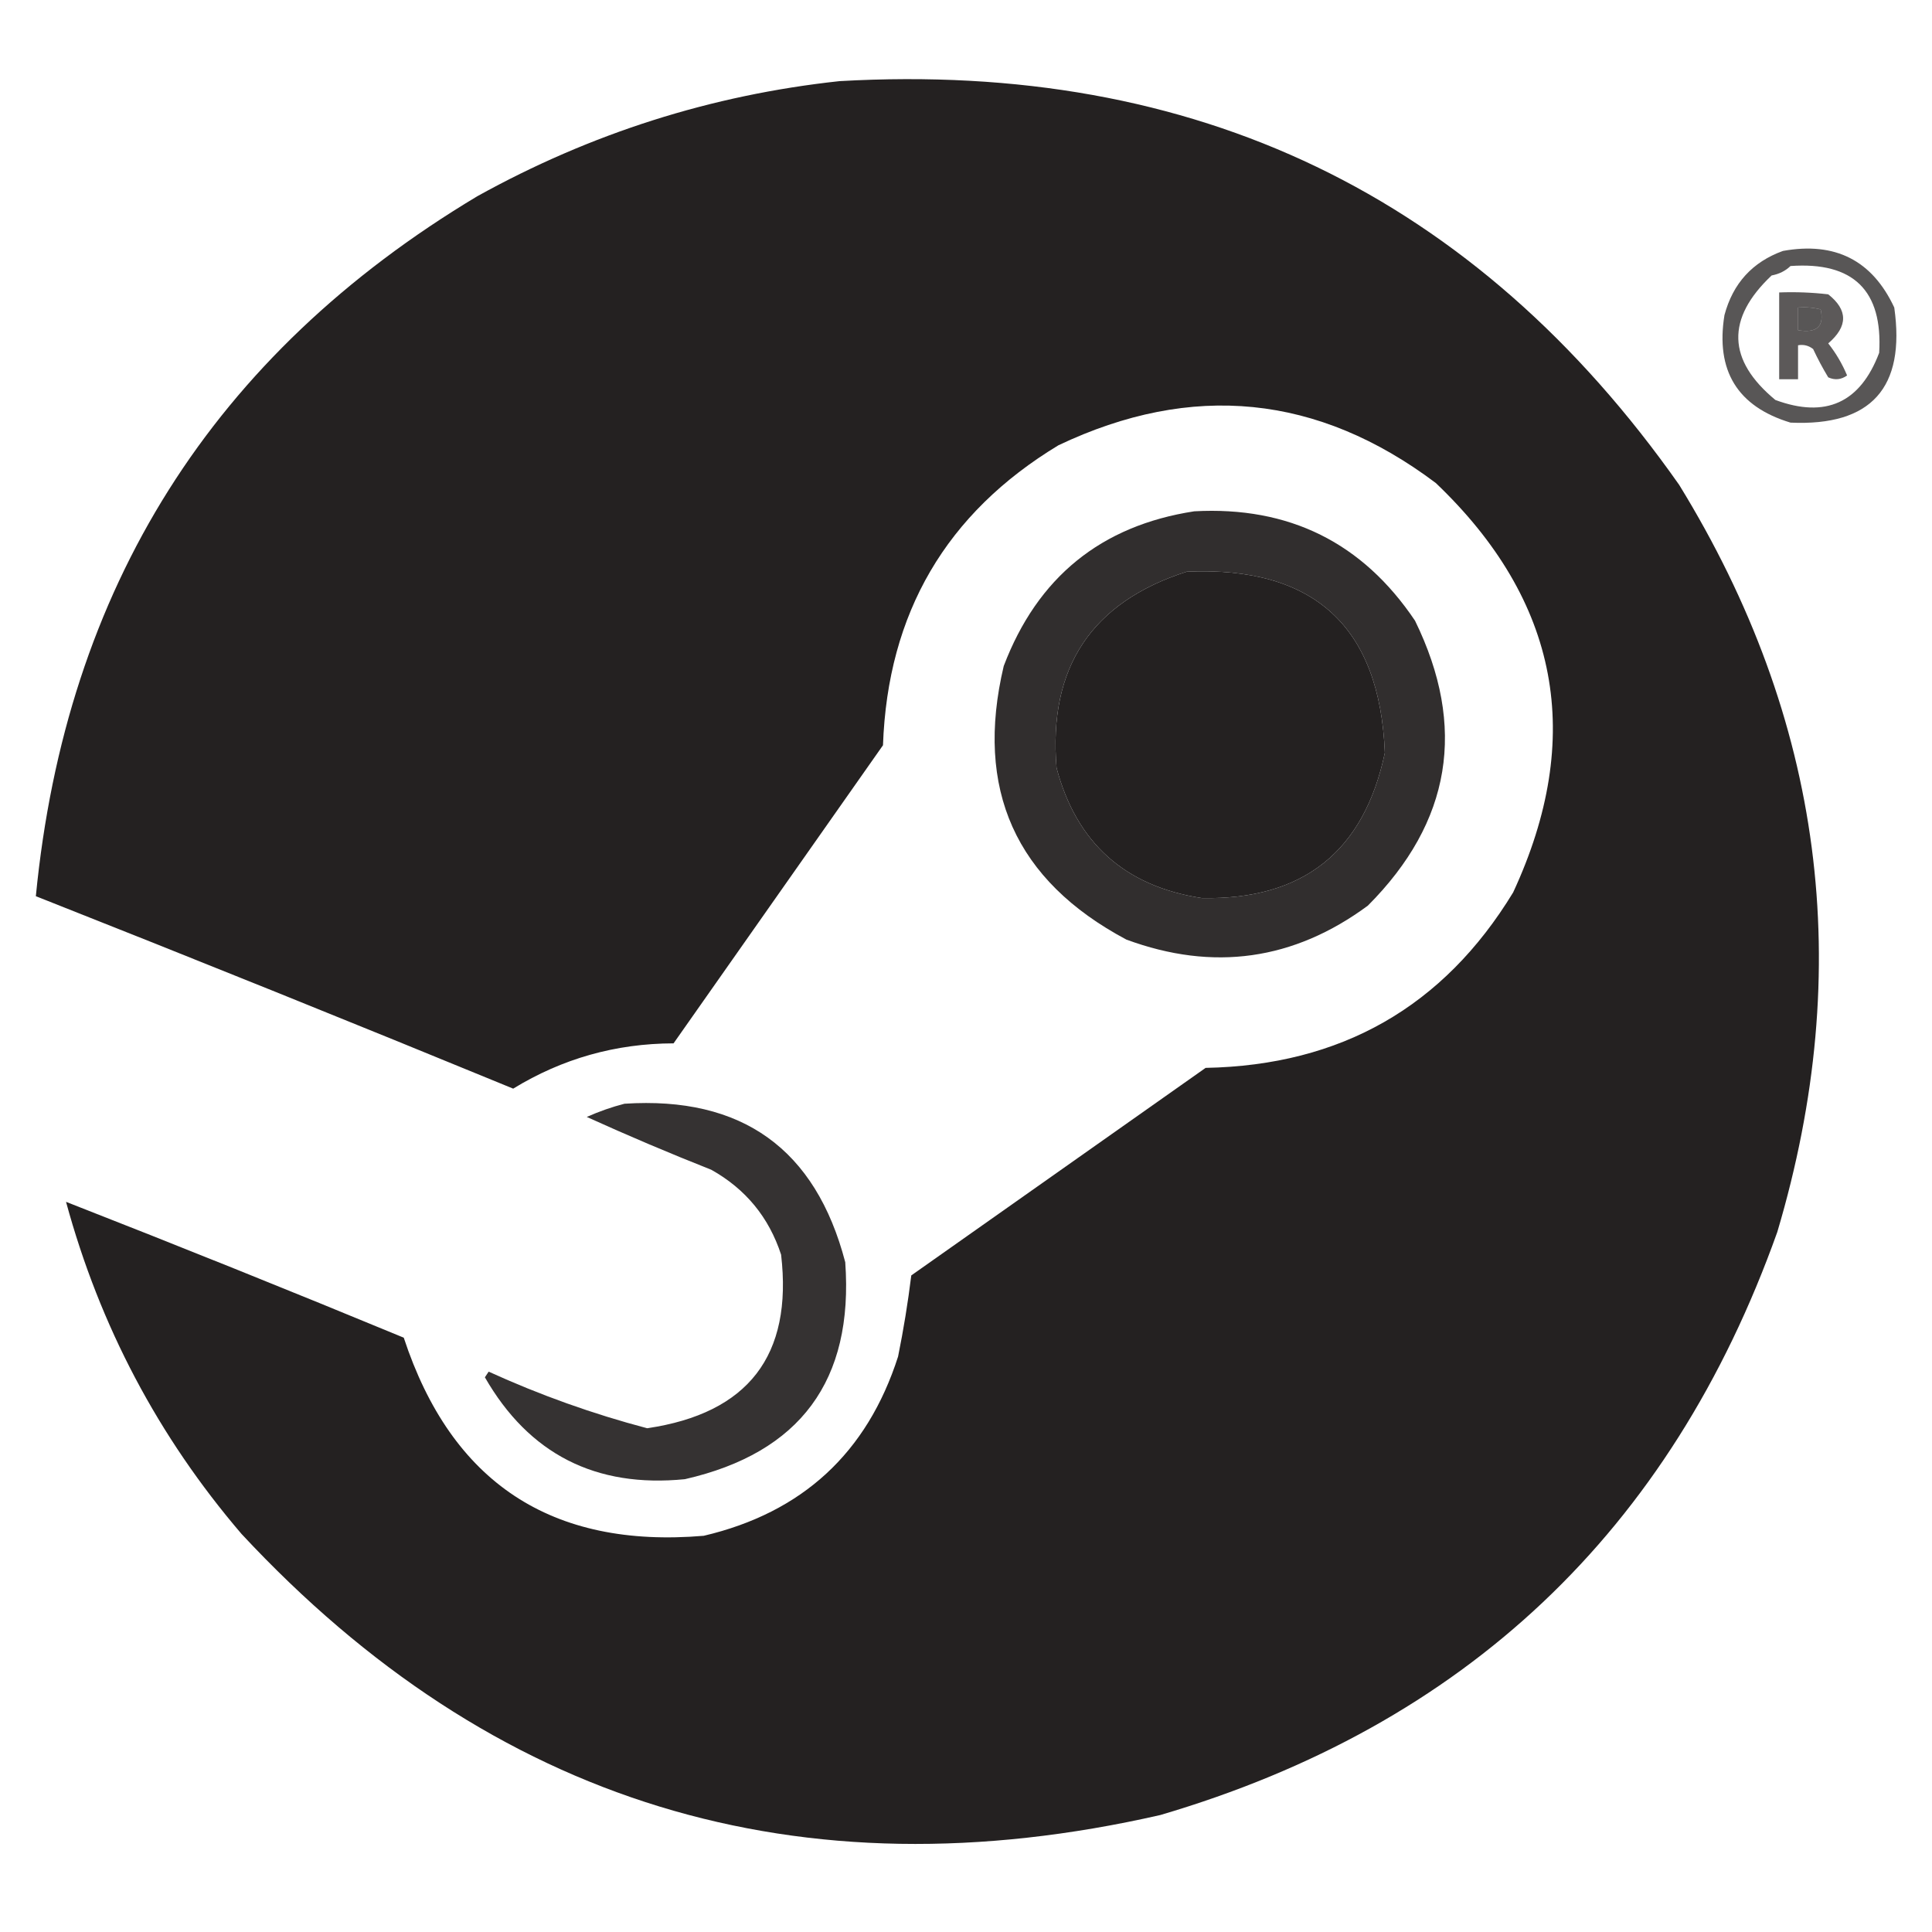 <?xml version="1.0" encoding="UTF-8"?>
<!DOCTYPE svg PUBLIC "-//W3C//DTD SVG 1.1//EN" "http://www.w3.org/Graphics/SVG/1.1/DTD/svg11.dtd">
<svg xmlns="http://www.w3.org/2000/svg" version="1.1" width="512px" height="512px" style="shape-rendering:geometricPrecision; text-rendering:geometricPrecision; image-rendering:optimizeQuality; fill-rule:evenodd; clip-rule:evenodd" xmlns:xlink="http://www.w3.org/1999/xlink">
<g><path style="opacity:0.988" fill="#221f1f" d="M 222.5,21.5 C 316.904,16.125 391.071,51.792 445,128.5C 483.157,190.567 491.823,256.567 471,326.5C 442.744,405.756 388.244,457.256 307.5,481C 211.71,502.84 130.543,478.007 64,406.5C 41.959,380.758 26.459,351.425 17.5,318.5C 47.417,330.197 77.251,342.197 107,354.5C 119.65,392.912 146.15,410.412 186.5,407C 212.647,400.851 229.813,385.018 238,359.5C 239.451,352.334 240.618,345.167 241.5,338C 267.5,319.667 293.5,301.333 319.5,283C 355.387,282.319 382.554,266.819 401,236.5C 420.064,195.38 413.231,159.214 380.5,128C 349.263,104.516 315.929,101.182 280.5,118C 250.749,135.982 235.249,162.482 234,197.5C 215.5,223.833 197,250.167 178.5,276.5C 163.175,276.538 149.008,280.538 136,288.5C 93.917,271.197 51.751,254.197 9.5,237.5C 17.449,155.787 56.449,93.953 126.5,52C 156.568,35.325 188.568,25.158 222.5,21.5 Z M 314.5,151.5 C 348.168,150.007 365.668,166.007 367,199.5C 361.478,225.684 345.312,238.517 318.5,238C 298.12,234.897 285.286,223.397 280,203.5C 277.769,176.922 289.269,159.588 314.5,151.5 Z"/></g>
<g><path style="opacity:0.753" fill="#221f1f" d="M 472.5,66.5 C 486.338,64.001 496.172,69.001 502,81.5C 505.031,102.798 495.864,112.965 474.5,112C 460.443,107.743 454.61,98.243 457,83.5C 459.247,75.09 464.414,69.423 472.5,66.5 Z M 474.5,70.5 C 491.157,69.325 498.99,76.991 498,93.5C 492.99,106.755 483.823,110.921 470.5,106C 457.727,95.439 457.394,84.439 469.5,73C 471.491,72.626 473.158,71.793 474.5,70.5 Z M 476.5,81.5 C 478.527,81.338 480.527,81.504 482.5,82C 483.479,86.517 481.479,88.35 476.5,87.5C 476.5,85.5 476.5,83.5 476.5,81.5 Z"/></g>
<g><path style="opacity:0.735" fill="#221f1f" d="M 471.5,77.5 C 475.846,77.334 480.179,77.501 484.5,78C 489.757,82.156 489.757,86.489 484.5,91C 486.545,93.586 488.211,96.42 489.5,99.5C 487.926,100.631 486.259,100.798 484.5,100C 483.039,97.579 481.706,95.079 480.5,92.5C 479.311,91.571 477.978,91.238 476.5,91.5C 476.5,94.5 476.5,97.5 476.5,100.5C 474.833,100.5 473.167,100.5 471.5,100.5C 471.5,92.833 471.5,85.167 471.5,77.5 Z M 476.5,81.5 C 476.5,83.5 476.5,85.5 476.5,87.5C 481.479,88.35 483.479,86.517 482.5,82C 480.527,81.504 478.527,81.338 476.5,81.5 Z"/></g>
<g><path style="opacity:0.926" fill="#221f1f" d="M 316.5,135.5 C 341.594,134.131 361.094,143.797 375,164.5C 388.768,192.67 384.601,217.837 362.5,240C 342.862,254.498 321.528,257.498 298.5,249C 269.095,233.345 258.262,209.179 266,176.5C 274.96,152.96 291.794,139.293 316.5,135.5 Z M 314.5,151.5 C 289.269,159.588 277.769,176.922 280,203.5C 285.286,223.397 298.12,234.897 318.5,238C 345.312,238.517 361.478,225.684 367,199.5C 365.668,166.007 348.168,150.007 314.5,151.5 Z"/></g>
<g><path style="opacity:0.911" fill="#221f1f" d="M 165.5,292.5 C 196.642,290.473 216.142,304.473 224,334.5C 226.249,365.846 212.082,385.013 181.5,392C 157.864,394.35 140.197,385.35 128.5,365C 128.833,364.5 129.167,364 129.5,363.5C 143.106,369.701 157.106,374.701 171.5,378.5C 198.287,374.561 210.12,359.228 207,332.5C 203.763,322.596 197.597,315.096 188.5,310C 177.354,305.591 166.354,300.925 155.5,296C 158.85,294.514 162.184,293.347 165.5,292.5 Z"/></g>
</svg>
